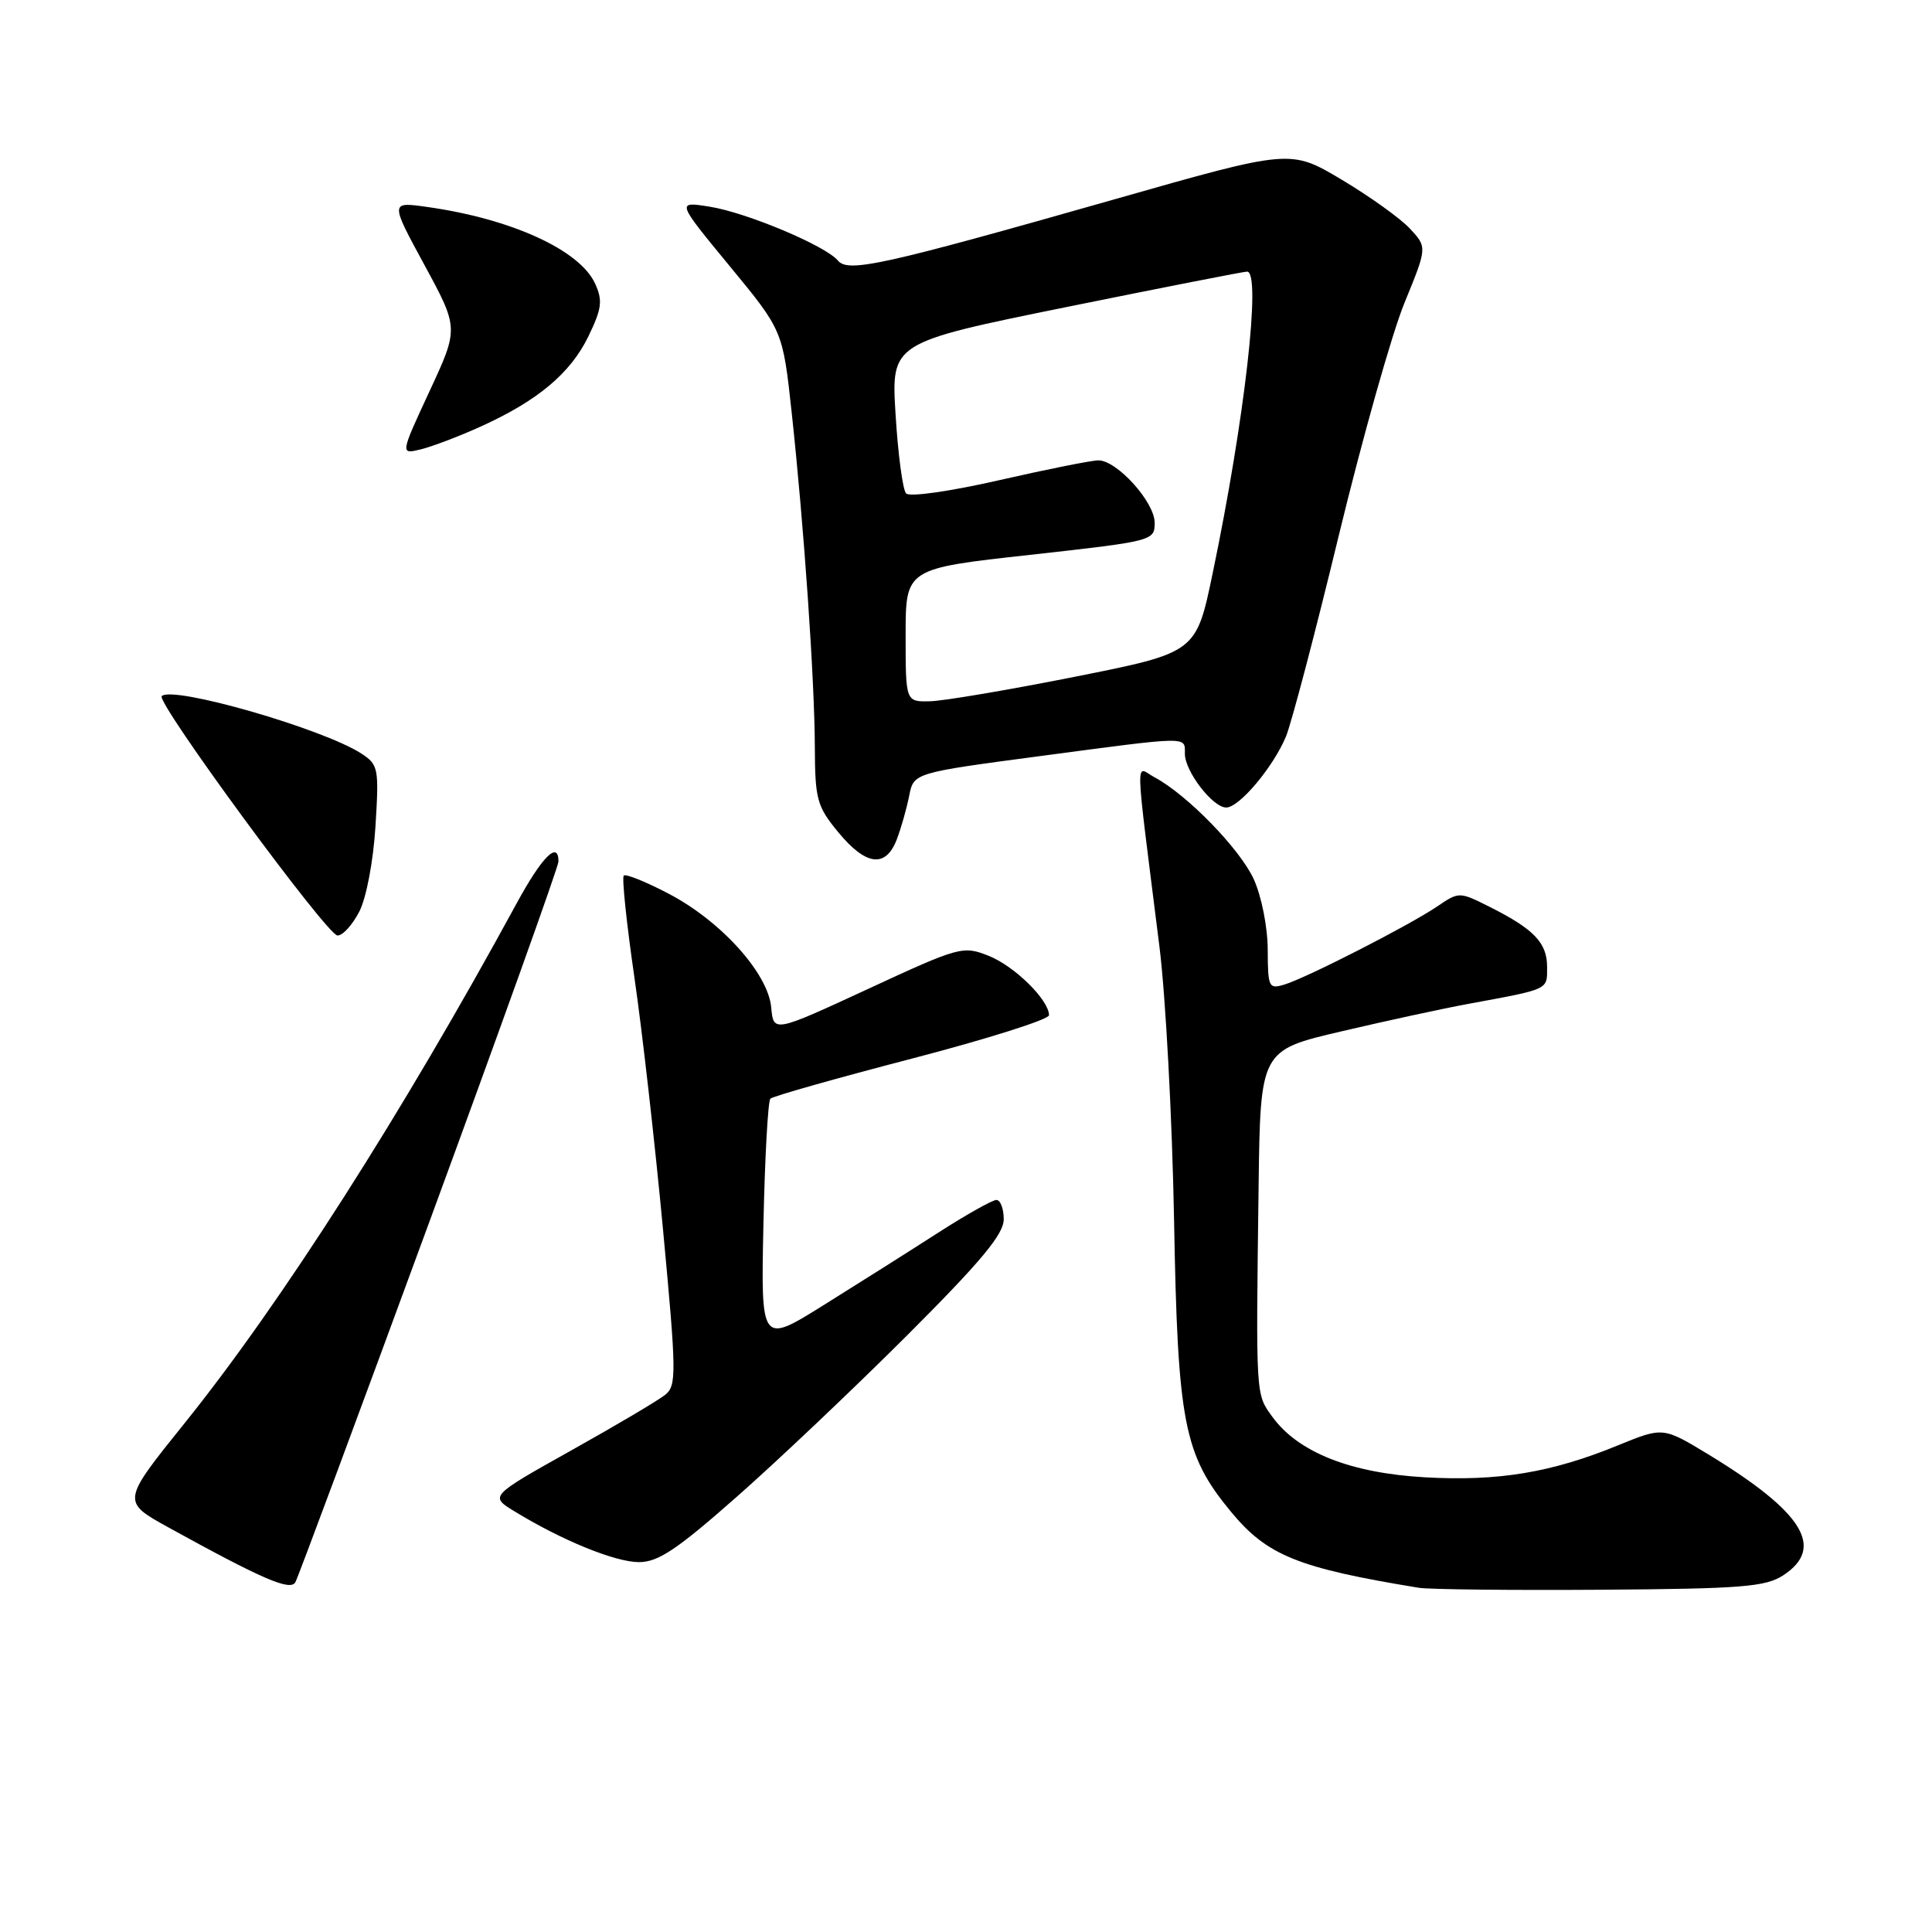 <?xml version="1.0" encoding="UTF-8" standalone="no"?>
<!DOCTYPE svg PUBLIC "-//W3C//DTD SVG 1.1//EN" "http://www.w3.org/Graphics/SVG/1.1/DTD/svg11.dtd" >
<svg xmlns="http://www.w3.org/2000/svg" xmlns:xlink="http://www.w3.org/1999/xlink" version="1.1" viewBox="0 0 256 256">
 <g >
 <path fill="currentColor"
d=" M 56.89 161.91 C 66.30 136.29 74.00 114.80 74.00 114.16 C 74.00 111.33 71.82 113.51 68.43 119.75 C 53.29 147.57 37.24 172.69 24.46 188.58 C 16.11 198.96 16.11 198.96 22.30 202.38 C 34.78 209.26 38.47 210.86 39.14 209.65 C 39.49 209.02 47.48 187.54 56.89 161.91 Z  M 236.30 208.73 C 241.87 205.07 238.93 200.36 226.34 192.70 C 220.36 189.08 220.36 189.08 214.43 191.50 C 205.56 195.14 198.50 196.30 188.80 195.75 C 178.95 195.19 172.01 192.44 168.59 187.73 C 166.38 184.68 166.41 185.25 166.77 157.34 C 167.00 139.17 167.00 139.17 177.75 136.66 C 183.66 135.27 191.20 133.64 194.50 133.03 C 205.38 131.02 205.00 131.20 205.00 128.14 C 205.00 124.93 203.28 123.13 197.42 120.18 C 193.35 118.14 193.34 118.14 190.42 120.12 C 186.80 122.58 173.29 129.49 170.25 130.44 C 168.11 131.10 168.00 130.87 167.98 125.82 C 167.97 122.84 167.15 118.74 166.13 116.50 C 164.30 112.49 157.30 105.30 152.99 103.00 C 150.39 101.60 150.31 98.90 153.64 125.50 C 154.46 132.10 155.33 148.40 155.57 161.71 C 156.05 188.58 156.86 192.74 163.08 200.28 C 167.89 206.11 171.94 207.76 188.00 210.39 C 189.38 210.61 200.20 210.73 212.05 210.65 C 230.83 210.52 233.94 210.27 236.30 208.73 Z  M 97.65 198.31 C 103.07 193.54 113.24 183.89 120.25 176.89 C 129.98 167.16 133.00 163.54 133.00 161.57 C 133.00 160.16 132.56 159.00 132.03 159.00 C 131.50 159.00 128.01 160.96 124.28 163.36 C 120.55 165.76 113.75 170.06 109.16 172.92 C 100.82 178.13 100.82 178.13 101.16 162.14 C 101.35 153.35 101.76 145.90 102.08 145.58 C 102.40 145.26 110.84 142.87 120.83 140.27 C 130.82 137.67 139.00 135.08 139.00 134.52 C 138.99 132.50 134.43 128.01 131.00 126.65 C 127.60 125.30 127.15 125.42 115.00 131.05 C 102.50 136.83 102.50 136.83 102.19 133.49 C 101.78 128.97 95.54 122.05 88.60 118.42 C 85.59 116.84 82.91 115.76 82.65 116.02 C 82.39 116.29 83.02 122.35 84.06 129.50 C 85.10 136.65 86.81 151.72 87.86 163.00 C 89.64 181.99 89.66 183.60 88.14 184.82 C 87.24 185.55 81.63 188.87 75.69 192.19 C 64.87 198.25 64.87 198.25 68.19 200.27 C 74.44 204.10 81.50 206.98 84.65 206.99 C 87.20 207.00 89.70 205.33 97.65 198.31 Z  M 47.60 120.81 C 48.54 119.00 49.46 114.14 49.75 109.51 C 50.23 101.80 50.14 101.32 47.88 99.85 C 42.81 96.56 22.85 90.81 21.43 92.24 C 20.64 93.02 43.32 123.91 44.72 123.96 C 45.40 123.98 46.69 122.57 47.60 120.81 Z  M 118.82 111.25 C 119.40 109.74 120.14 107.13 120.47 105.45 C 121.07 102.41 121.07 102.41 137.78 100.19 C 157.82 97.53 157.00 97.54 157.00 99.87 C 157.00 102.20 160.69 107.00 162.48 107.00 C 164.21 107.00 168.69 101.67 170.39 97.61 C 171.11 95.88 174.27 83.89 177.39 70.98 C 180.52 58.07 184.44 44.18 186.10 40.13 C 189.12 32.76 189.12 32.76 186.81 30.28 C 185.54 28.92 181.46 26.00 177.75 23.79 C 170.99 19.77 170.99 19.77 147.75 26.39 C 117.00 35.14 112.38 36.17 111.03 34.53 C 109.39 32.56 98.97 28.18 94.05 27.39 C 89.62 26.68 89.62 26.68 96.67 35.24 C 103.72 43.79 103.72 43.79 104.90 54.64 C 106.52 69.59 107.94 90.00 107.97 99.02 C 108.00 105.92 108.25 106.85 111.07 110.27 C 114.74 114.72 117.35 115.05 118.82 111.25 Z  M 63.74 56.50 C 71.28 53.08 75.61 49.44 77.98 44.54 C 79.74 40.90 79.88 39.83 78.86 37.59 C 76.83 33.13 67.76 28.99 56.59 27.42 C 51.69 26.73 51.69 26.73 56.24 35.11 C 60.79 43.50 60.79 43.50 56.91 51.85 C 53.03 60.21 53.03 60.21 55.77 59.54 C 57.27 59.17 60.86 57.81 63.74 56.50 Z  M 120.00 84.17 C 120.00 75.34 120.00 75.34 136.50 73.52 C 152.79 71.71 153.00 71.66 153.00 69.27 C 153.00 66.53 148.01 61.00 145.54 61.00 C 144.65 61.00 138.74 62.18 132.39 63.63 C 125.85 65.12 120.51 65.88 120.06 65.38 C 119.62 64.90 118.99 60.20 118.67 54.95 C 118.08 45.41 118.08 45.41 141.29 40.69 C 154.06 38.10 164.84 35.98 165.25 35.99 C 167.16 36.02 164.92 55.66 160.68 75.98 C 158.50 86.47 158.50 86.47 142.50 89.66 C 133.70 91.41 125.04 92.88 123.25 92.92 C 120.00 93.00 120.00 93.00 120.00 84.17 Z "/>
</g>
</svg>